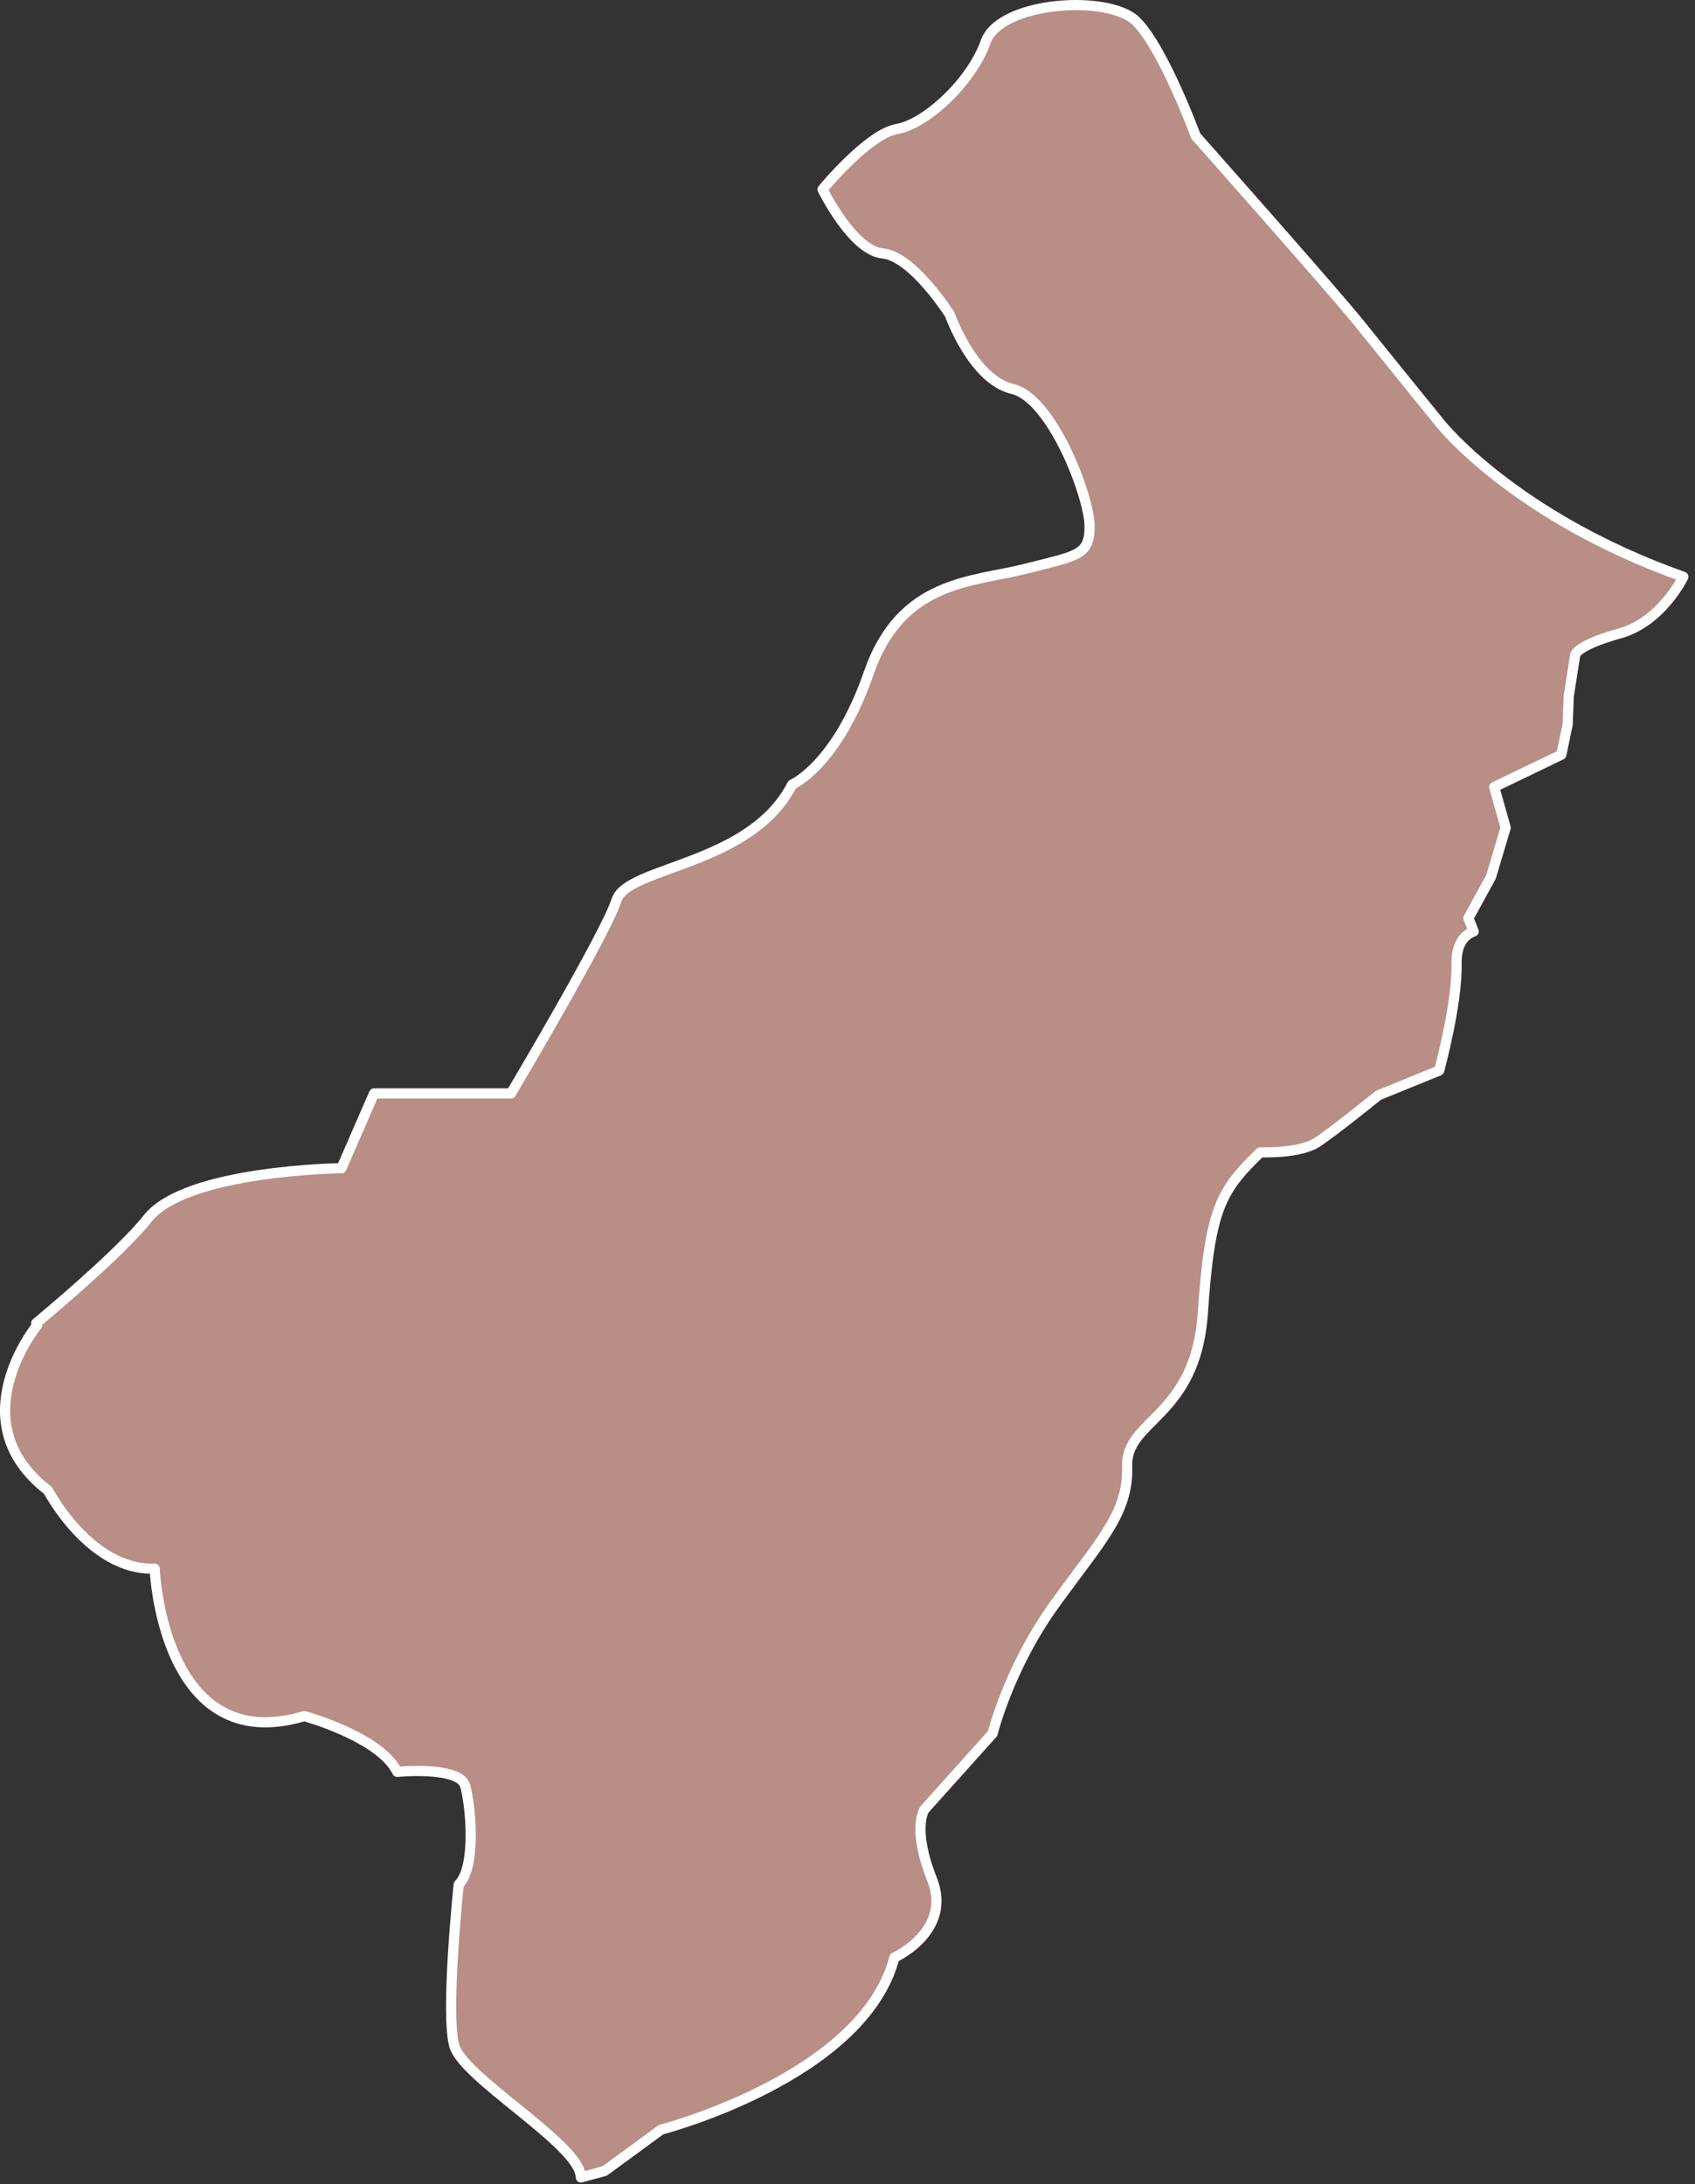 <?xml version="1.0" encoding="UTF-8" standalone="no"?>
<!DOCTYPE svg PUBLIC "-//W3C//DTD SVG 1.1//EN" "http://www.w3.org/Graphics/SVG/1.1/DTD/svg11.dtd">
<svg width="100%" height="100%" viewBox="0 0 125 161" version="1.1" xmlns="http://www.w3.org/2000/svg" xmlns:xlink="http://www.w3.org/1999/xlink" xml:space="preserve" style="fill-rule:evenodd;clip-rule:evenodd;stroke-linecap:round;stroke-linejoin:round;stroke-miterlimit:1.5;">
    <rect x="0" y="0" width="125" height="161" fill="#333333" stroke="none"/>
    <g id="rembon" transform="matrix(1,0,0,1,-636.966,-674.968)">
        <path d="M639.633,772.516C642.421,770.179 646.2,766.871 647.883,764.764C650.716,761.22 662.148,761.087 662.148,761.087L664.552,755.572L674.65,755.572C674.65,755.572 681.629,743.842 682.429,741.331C683.229,738.82 692.316,738.809 695.386,732.802C695.386,732.802 698.659,731.417 701.042,724.565C703.424,717.712 708.695,717.89 712.57,716.904C716.444,715.918 717.319,715.918 717.319,713.761C717.319,711.605 714.563,704.326 711.632,703.642C708.7,702.958 707.013,698.162 707.013,698.162C707.013,698.162 704.293,693.861 702.059,693.649C699.824,693.438 697.625,688.929 697.625,688.929C697.625,688.929 700.978,684.845 703.107,684.481C705.235,684.117 708.598,681.034 709.659,678.045C710.719,675.056 718.73,674.541 720.748,676.529C722.767,678.517 725.15,684.997 725.15,684.997C725.15,684.997 735.256,696.382 737.198,698.795C739.139,701.209 743.211,706.223 743.211,706.223C743.211,706.223 748.622,713.052 761.106,717.49C761.106,717.49 759.519,720.805 756.411,721.665C753.303,722.525 753.136,723.219 753.136,723.219L752.656,726.274L752.573,728.377L752.108,730.603L747.158,732.989L748.003,735.983L746.922,739.607L745.256,742.653L745.642,743.634C745.009,743.868 744.351,744.484 744.382,746.036C744.44,748.998 743.1,753.887 743.1,753.887L738.616,755.712C738.616,755.712 735.422,758.302 734.115,759.168C732.808,760.035 729.911,759.912 729.911,759.912C726.972,762.745 726.192,764.091 725.669,771.777C725.145,779.463 719.971,779.601 720.088,783.056C720.205,786.511 718.118,788.556 714.735,793.246C711.352,797.937 710.167,802.761 710.167,802.761L705.152,808.345C705.152,808.345 704.182,809.688 705.7,813.509C707.218,817.33 702.928,819.272 702.928,819.272C700.627,828.113 685.715,831.962 685.715,831.962L681.553,835.012L679.804,835.481C679.794,835.377 679.78,835.282 679.761,835.197C679.209,832.763 671.178,828.125 670.48,825.81C669.783,823.494 670.795,813.891 670.795,813.891C672.093,812.63 671.692,808.085 671.269,806.612C670.845,805.14 666.261,805.584 666.261,805.584C664.976,802.991 659.404,801.475 659.404,801.475C648.92,804.61 648.371,790.604 648.371,790.604C643.609,790.784 640.503,784.84 640.503,784.84C633.891,779.752 639.702,772.665 639.702,772.665C639.702,772.665 639.676,772.621 639.633,772.516Z" style="fill:rgb(184,142,134);stroke:white;stroke-width:0.75px;"/>
    </g>
</svg>
